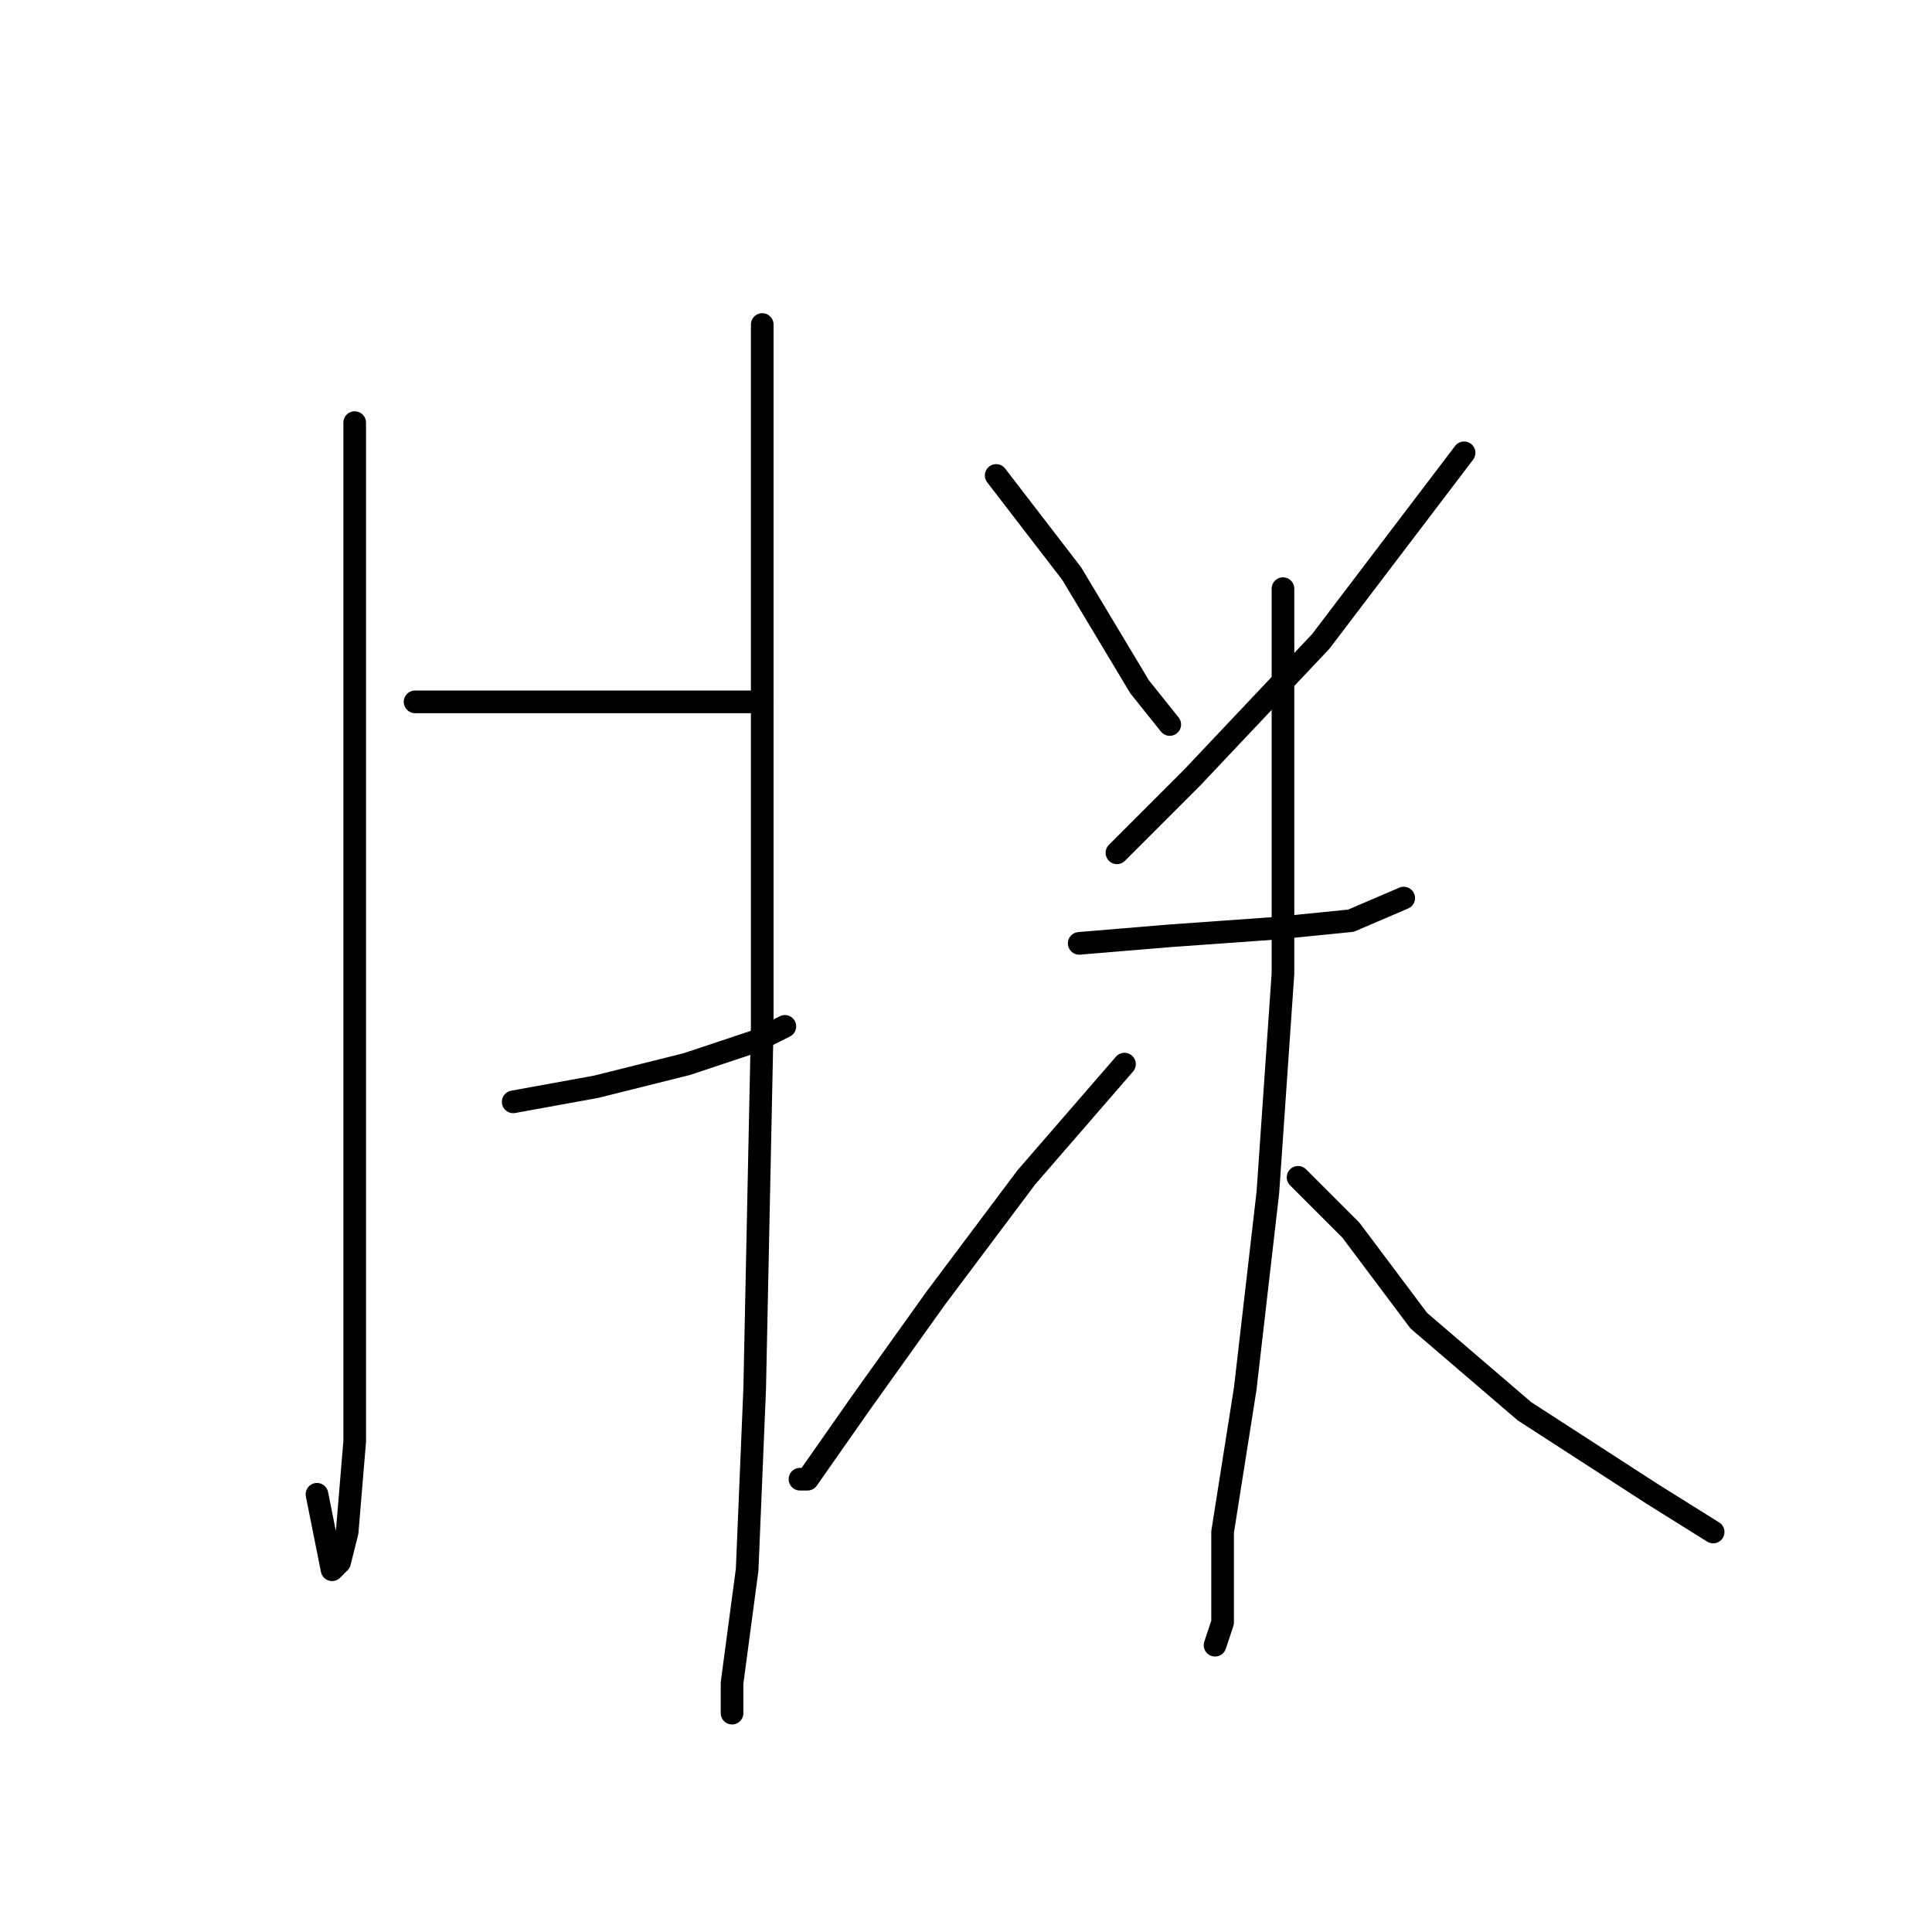<?xml version="1.0" standalone="no"?>
    <svg width="256" height="256" xmlns="http://www.w3.org/2000/svg" version="1.1">
    <polyline stroke="black" stroke-width="3" stroke-linecap="round" fill="transparent" stroke-linejoin="round" points="47 56 47 89 47 144 47 172 47 191 46 203 45 207 44 208 42 198 42 198 " />
        <polyline stroke="black" stroke-width="3" stroke-linecap="round" fill="transparent" stroke-linejoin="round" points="55 93 69 93 81 93 94 93 101 93 101 93 " />
        <polyline stroke="black" stroke-width="3" stroke-linecap="round" fill="transparent" stroke-linejoin="round" points="68 146 79 144 91 141 100 138 104 136 104 136 " />
        <polyline stroke="black" stroke-width="3" stroke-linecap="round" fill="transparent" stroke-linejoin="round" points="101 43 101 53 101 65 101 99 101 136 100 184 99 208 97 223 97 227 97 227 " />
        <polyline stroke="black" stroke-width="3" stroke-linecap="round" fill="transparent" stroke-linejoin="round" points="132 63 142 76 151 91 155 96 155 96 " />
        <polyline stroke="black" stroke-width="3" stroke-linecap="round" fill="transparent" stroke-linejoin="round" points="194 60 175 85 158 103 148 113 148 113 " />
        <polyline stroke="black" stroke-width="3" stroke-linecap="round" fill="transparent" stroke-linejoin="round" points="143 125 155 124 169 123 179 122 186 119 186 119 " />
        <polyline stroke="black" stroke-width="3" stroke-linecap="round" fill="transparent" stroke-linejoin="round" points="170 78 170 94 170 129 168 158 165 184 162 203 162 215 161 218 161 218 " />
        <polyline stroke="black" stroke-width="3" stroke-linecap="round" fill="transparent" stroke-linejoin="round" points="149 141 136 156 124 172 114 186 107 196 106 196 106 196 " />
        <polyline stroke="black" stroke-width="3" stroke-linecap="round" fill="transparent" stroke-linejoin="round" points="172 156 179 163 188 175 202 187 219 198 227 203 227 203 " />
        </svg>